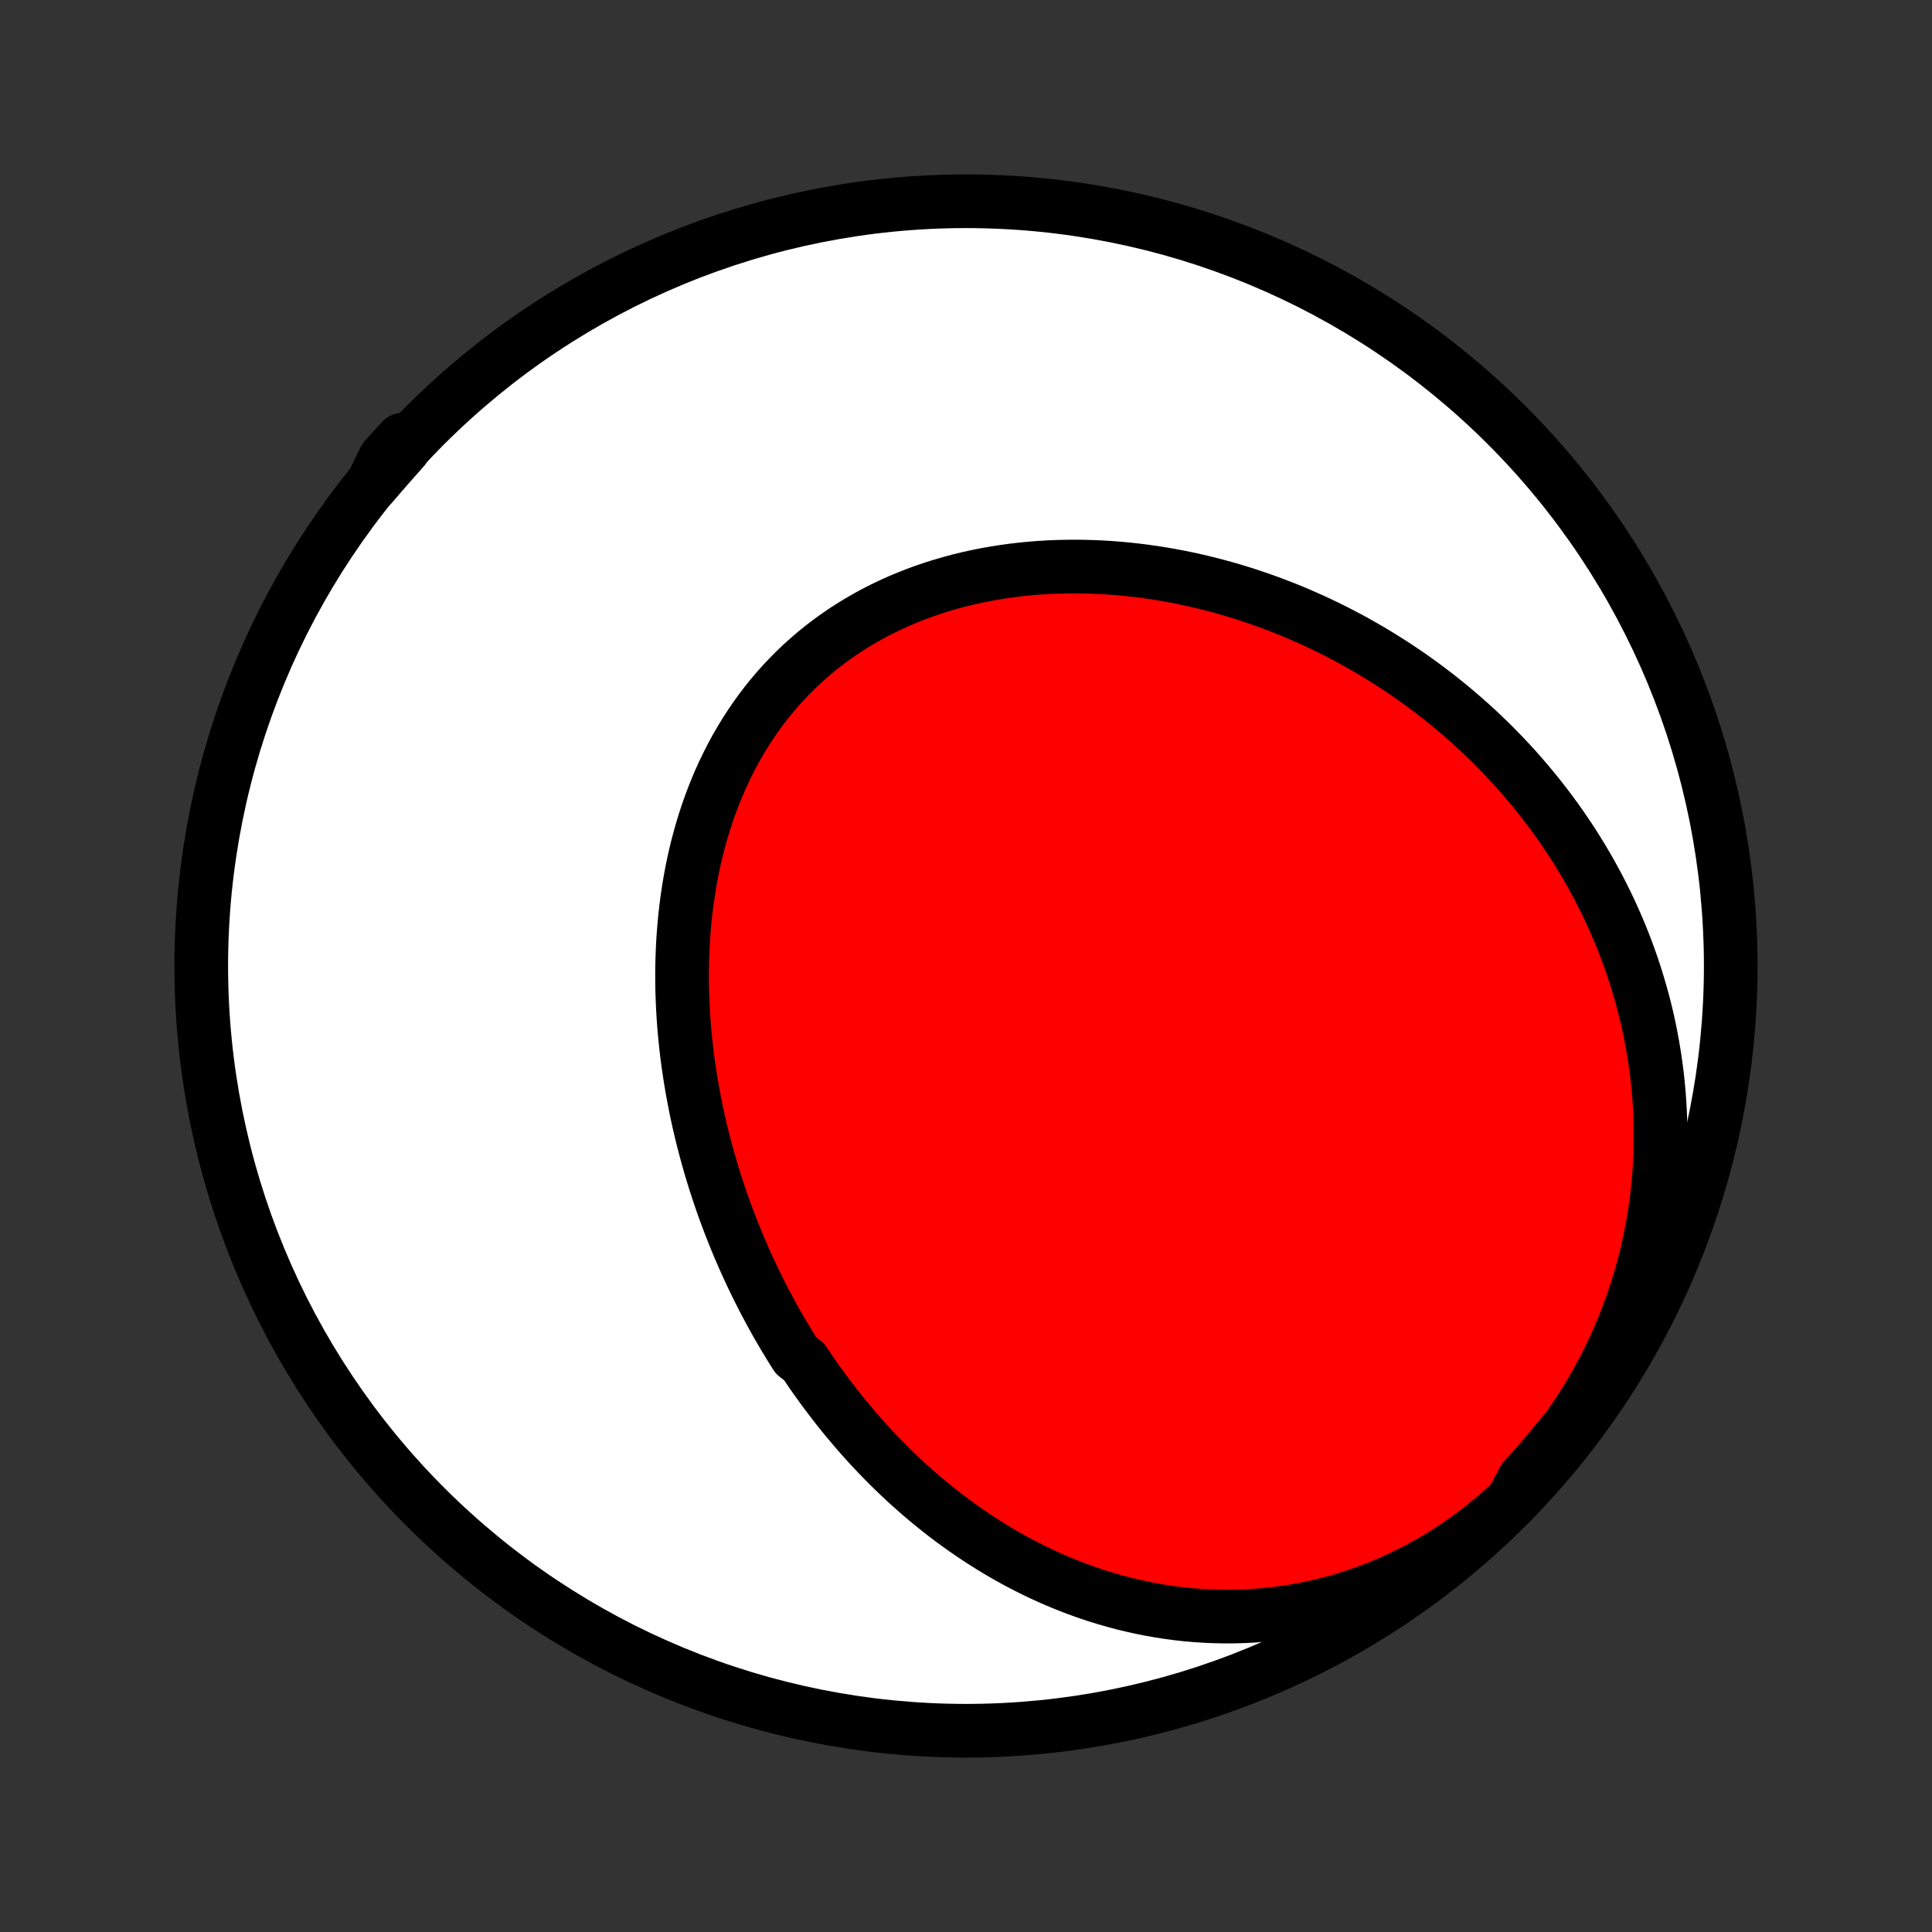 <?xml version="1.0" encoding="utf-8" standalone="no"?>
<!DOCTYPE svg PUBLIC "-//W3C//DTD SVG 1.1//EN"
  "http://www.w3.org/Graphics/SVG/1.1/DTD/svg11.dtd">
<!-- Created with matplotlib (http://matplotlib.org/) -->
<svg height="72pt" version="1.1" viewBox="0 0 72 72" width="72pt" xmlns="http://www.w3.org/2000/svg" xmlns:xlink="http://www.w3.org/1999/xlink">
 <rect x="0" y="0" width="72" height="72" fill="#333333" stroke="none"/>
 <defs>
  <style type="text/css">
*{stroke-linecap:butt;stroke-linejoin:round;}
  </style>
 </defs>
 <g id="figure_1">
  <g id="patch_1">
   <path d="
M0 72
L72 72
L72 0
L0 0
z
" style="fill:none;"/>
  </g>
  <g id="axes_1">
   <g id="PatchCollection_1">
    <defs>
     <path d="
M36 -7.5
C43.558 -7.5 50.808 -10.503 56.153 -15.848
C61.497 -21.192 64.5 -28.442 64.5 -36
C64.5 -43.558 61.497 -50.808 56.153 -56.153
C50.808 -61.497 43.558 -64.5 36 -64.5
C28.442 -64.5 21.192 -61.497 15.848 -56.153
C10.503 -50.808 7.5 -43.558 7.5 -36
C7.5 -28.442 10.503 -21.192 15.848 -15.848
C21.192 -10.503 28.442 -7.5 36 -7.5
z
" id="C0_0_a811fe30f3"/>
     <path d="
M56.362 -16.061
L56.037 -15.762
L55.705 -15.472
L55.366 -15.192
L55.022 -14.922
L54.671 -14.662
L54.315 -14.414
L53.955 -14.176
L53.59 -13.949
L53.221 -13.733
L52.848 -13.529
L52.472 -13.337
L52.094 -13.155
L51.714 -12.986
L51.331 -12.827
L50.948 -12.681
L50.563 -12.545
L50.179 -12.421
L49.794 -12.308
L49.409 -12.207
L49.025 -12.116
L48.642 -12.035
L48.26 -11.966
L47.879 -11.906
L47.501 -11.857
L47.124 -11.818
L46.75 -11.788
L46.378 -11.768
L46.009 -11.757
L45.643 -11.755
L45.28 -11.762
L44.921 -11.777
L44.564 -11.8
L44.212 -11.831
L43.862 -11.87
L43.517 -11.916
L43.175 -11.97
L42.838 -12.03
L42.504 -12.097
L42.174 -12.171
L41.848 -12.25
L41.527 -12.336
L41.209 -12.427
L40.895 -12.524
L40.586 -12.626
L40.281 -12.734
L39.98 -12.846
L39.683 -12.963
L39.39 -13.085
L39.101 -13.211
L38.816 -13.341
L38.535 -13.476
L38.259 -13.614
L37.986 -13.756
L37.717 -13.902
L37.452 -14.051
L37.191 -14.204
L36.933 -14.36
L36.68 -14.519
L36.43 -14.681
L36.184 -14.846
L35.941 -15.013
L35.702 -15.184
L35.466 -15.357
L35.234 -15.532
L35.006 -15.71
L34.781 -15.891
L34.559 -16.073
L34.34 -16.258
L34.125 -16.445
L33.912 -16.634
L33.703 -16.826
L33.497 -17.019
L33.294 -17.214
L33.094 -17.411
L32.898 -17.61
L32.703 -17.811
L32.512 -18.014
L32.324 -18.218
L32.138 -18.424
L31.956 -18.632
L31.776 -18.841
L31.598 -19.053
L31.423 -19.265
L31.251 -19.48
L31.082 -19.696
L30.915 -19.914
L30.75 -20.133
L30.588 -20.354
L30.428 -20.576
L30.271 -20.8
L30.117 -21.026
L29.964 -21.253
L29.667 -21.482
L29.521 -21.712
L29.379 -21.944
L29.238 -22.177
L29.1 -22.412
L28.963 -22.648
L28.83 -22.887
L28.698 -23.126
L28.569 -23.368
L28.442 -23.61
L28.317 -23.855
L28.195 -24.101
L28.074 -24.349
L27.956 -24.599
L27.841 -24.85
L27.727 -25.103
L27.616 -25.357
L27.507 -25.613
L27.401 -25.871
L27.297 -26.131
L27.195 -26.392
L27.095 -26.656
L26.998 -26.921
L26.903 -27.187
L26.811 -27.456
L26.721 -27.726
L26.634 -27.998
L26.549 -28.272
L26.467 -28.547
L26.388 -28.825
L26.311 -29.104
L26.237 -29.385
L26.165 -29.668
L26.097 -29.953
L26.031 -30.239
L25.968 -30.528
L25.909 -30.818
L25.852 -31.11
L25.798 -31.403
L25.748 -31.699
L25.701 -31.996
L25.657 -32.294
L25.616 -32.595
L25.579 -32.897
L25.546 -33.201
L25.516 -33.506
L25.49 -33.813
L25.468 -34.121
L25.45 -34.431
L25.436 -34.742
L25.425 -35.054
L25.42 -35.367
L25.418 -35.682
L25.421 -35.998
L25.429 -36.314
L25.441 -36.632
L25.458 -36.95
L25.48 -37.269
L25.507 -37.588
L25.539 -37.908
L25.576 -38.228
L25.619 -38.548
L25.667 -38.869
L25.721 -39.189
L25.78 -39.508
L25.846 -39.828
L25.917 -40.146
L25.995 -40.464
L26.079 -40.781
L26.169 -41.096
L26.265 -41.41
L26.368 -41.722
L26.478 -42.032
L26.595 -42.34
L26.718 -42.646
L26.848 -42.95
L26.985 -43.25
L27.129 -43.547
L27.28 -43.841
L27.438 -44.132
L27.604 -44.418
L27.776 -44.701
L27.956 -44.979
L28.142 -45.253
L28.336 -45.522
L28.537 -45.786
L28.745 -46.045
L28.959 -46.298
L29.181 -46.546
L29.409 -46.787
L29.644 -47.023
L29.885 -47.253
L30.133 -47.476
L30.386 -47.692
L30.646 -47.902
L30.911 -48.105
L31.182 -48.301
L31.458 -48.49
L31.74 -48.672
L32.026 -48.846
L32.317 -49.013
L32.612 -49.173
L32.912 -49.326
L33.215 -49.471
L33.522 -49.609
L33.833 -49.739
L34.146 -49.862
L34.462 -49.978
L34.782 -50.086
L35.103 -50.187
L35.427 -50.281
L35.752 -50.368
L36.079 -50.448
L36.408 -50.52
L36.737 -50.586
L37.068 -50.645
L37.4 -50.697
L37.731 -50.743
L38.064 -50.782
L38.396 -50.815
L38.729 -50.842
L39.061 -50.862
L39.393 -50.876
L39.724 -50.884
L40.055 -50.887
L40.384 -50.883
L40.713 -50.874
L41.041 -50.86
L41.368 -50.84
L41.693 -50.815
L42.017 -50.785
L42.339 -50.749
L42.66 -50.709
L42.979 -50.664
L43.296 -50.614
L43.612 -50.56
L43.925 -50.501
L44.237 -50.437
L44.546 -50.37
L44.854 -50.297
L45.159 -50.221
L45.462 -50.141
L45.764 -50.057
L46.062 -49.968
L46.359 -49.877
L46.653 -49.781
L46.945 -49.681
L47.235 -49.578
L47.522 -49.471
L47.807 -49.361
L48.09 -49.248
L48.37 -49.131
L48.647 -49.01
L48.923 -48.887
L49.196 -48.76
L49.466 -48.63
L49.734 -48.497
L50 -48.36
L50.264 -48.221
L50.525 -48.079
L50.783 -47.933
L51.039 -47.785
L51.293 -47.634
L51.544 -47.479
L51.793 -47.322
L52.04 -47.162
L52.284 -46.999
L52.526 -46.834
L52.765 -46.665
L53.002 -46.494
L53.237 -46.319
L53.469 -46.142
L53.699 -45.963
L53.926 -45.78
L54.151 -45.594
L54.374 -45.406
L54.594 -45.215
L54.812 -45.021
L55.028 -44.824
L55.241 -44.624
L55.451 -44.422
L55.66 -44.217
L55.865 -44.008
L56.069 -43.797
L56.269 -43.583
L56.468 -43.366
L56.663 -43.146
L56.857 -42.922
L57.047 -42.696
L57.235 -42.467
L57.42 -42.235
L57.603 -42
L57.783 -41.761
L57.96 -41.52
L58.135 -41.275
L58.306 -41.027
L58.475 -40.776
L58.641 -40.521
L58.803 -40.263
L58.963 -40.002
L59.12 -39.738
L59.273 -39.47
L59.423 -39.198
L59.57 -38.923
L59.713 -38.645
L59.853 -38.363
L59.989 -38.078
L60.122 -37.789
L60.251 -37.496
L60.376 -37.2
L60.497 -36.9
L60.614 -36.596
L60.726 -36.289
L60.835 -35.978
L60.939 -35.663
L61.038 -35.344
L61.133 -35.022
L61.223 -34.696
L61.308 -34.366
L61.388 -34.032
L61.462 -33.695
L61.531 -33.354
L61.594 -33.009
L61.652 -32.66
L61.704 -32.308
L61.75 -31.952
L61.789 -31.593
L61.822 -31.23
L61.848 -30.864
L61.867 -30.494
L61.88 -30.121
L61.885 -29.745
L61.883 -29.366
L61.873 -28.983
L61.855 -28.599
L61.829 -28.211
L61.795 -27.821
L61.753 -27.428
L61.702 -27.034
L61.642 -26.637
L61.573 -26.239
L61.495 -25.839
L61.408 -25.438
L61.312 -25.036
L61.206 -24.634
L61.09 -24.23
L60.964 -23.827
L60.828 -23.425
L60.682 -23.023
L60.527 -22.622
L60.361 -22.222
L60.184 -21.824
L59.998 -21.428
L59.801 -21.035
L59.594 -20.645
L59.377 -20.259
L59.15 -19.876
L58.913 -19.498
L58.666 -19.125
L58.409 -18.757
L58.1 -18.395
L57.783 -18.005
L57.459 -17.622
L57.128 -17.244
L56.791 -16.873
z
" id="C0_1_e42feeaa06"/>
     <path d="
M13.875 -53.946
L14.165 -54.283
L14.456 -54.618
L14.749 -54.951
L15.043 -55.283
L14.991 -55.613
L14.658 -55.258
L14.331 -54.888
z
" id="C0_2_0775a8f011"/>
    </defs>
    <g clip-path="url(#p1bffca34e9)">
     <use style="fill:#ffffff;stroke:#000000;stroke-width:2.0;" x="0.0" xlink:href="#C0_0_a811fe30f3" y="72.0"/>
    </g>
    <g clip-path="url(#p1bffca34e9)">
     <use style="fill:#ff0000;stroke:#000000;stroke-width:2.0;" x="0.0" xlink:href="#C0_1_e42feeaa06" y="72.0"/>
    </g>
    <g clip-path="url(#p1bffca34e9)">
     <use style="fill:#ff0000;stroke:#000000;stroke-width:2.0;" x="0.0" xlink:href="#C0_2_0775a8f011" y="72.0"/>
    </g>
   </g>
  </g>
 </g>
 <defs>
  <clipPath id="p1bffca34e9">
   <rect height="72.0" width="72.0" x="0.0" y="0.0"/>
  </clipPath>
 </defs>
</svg>

